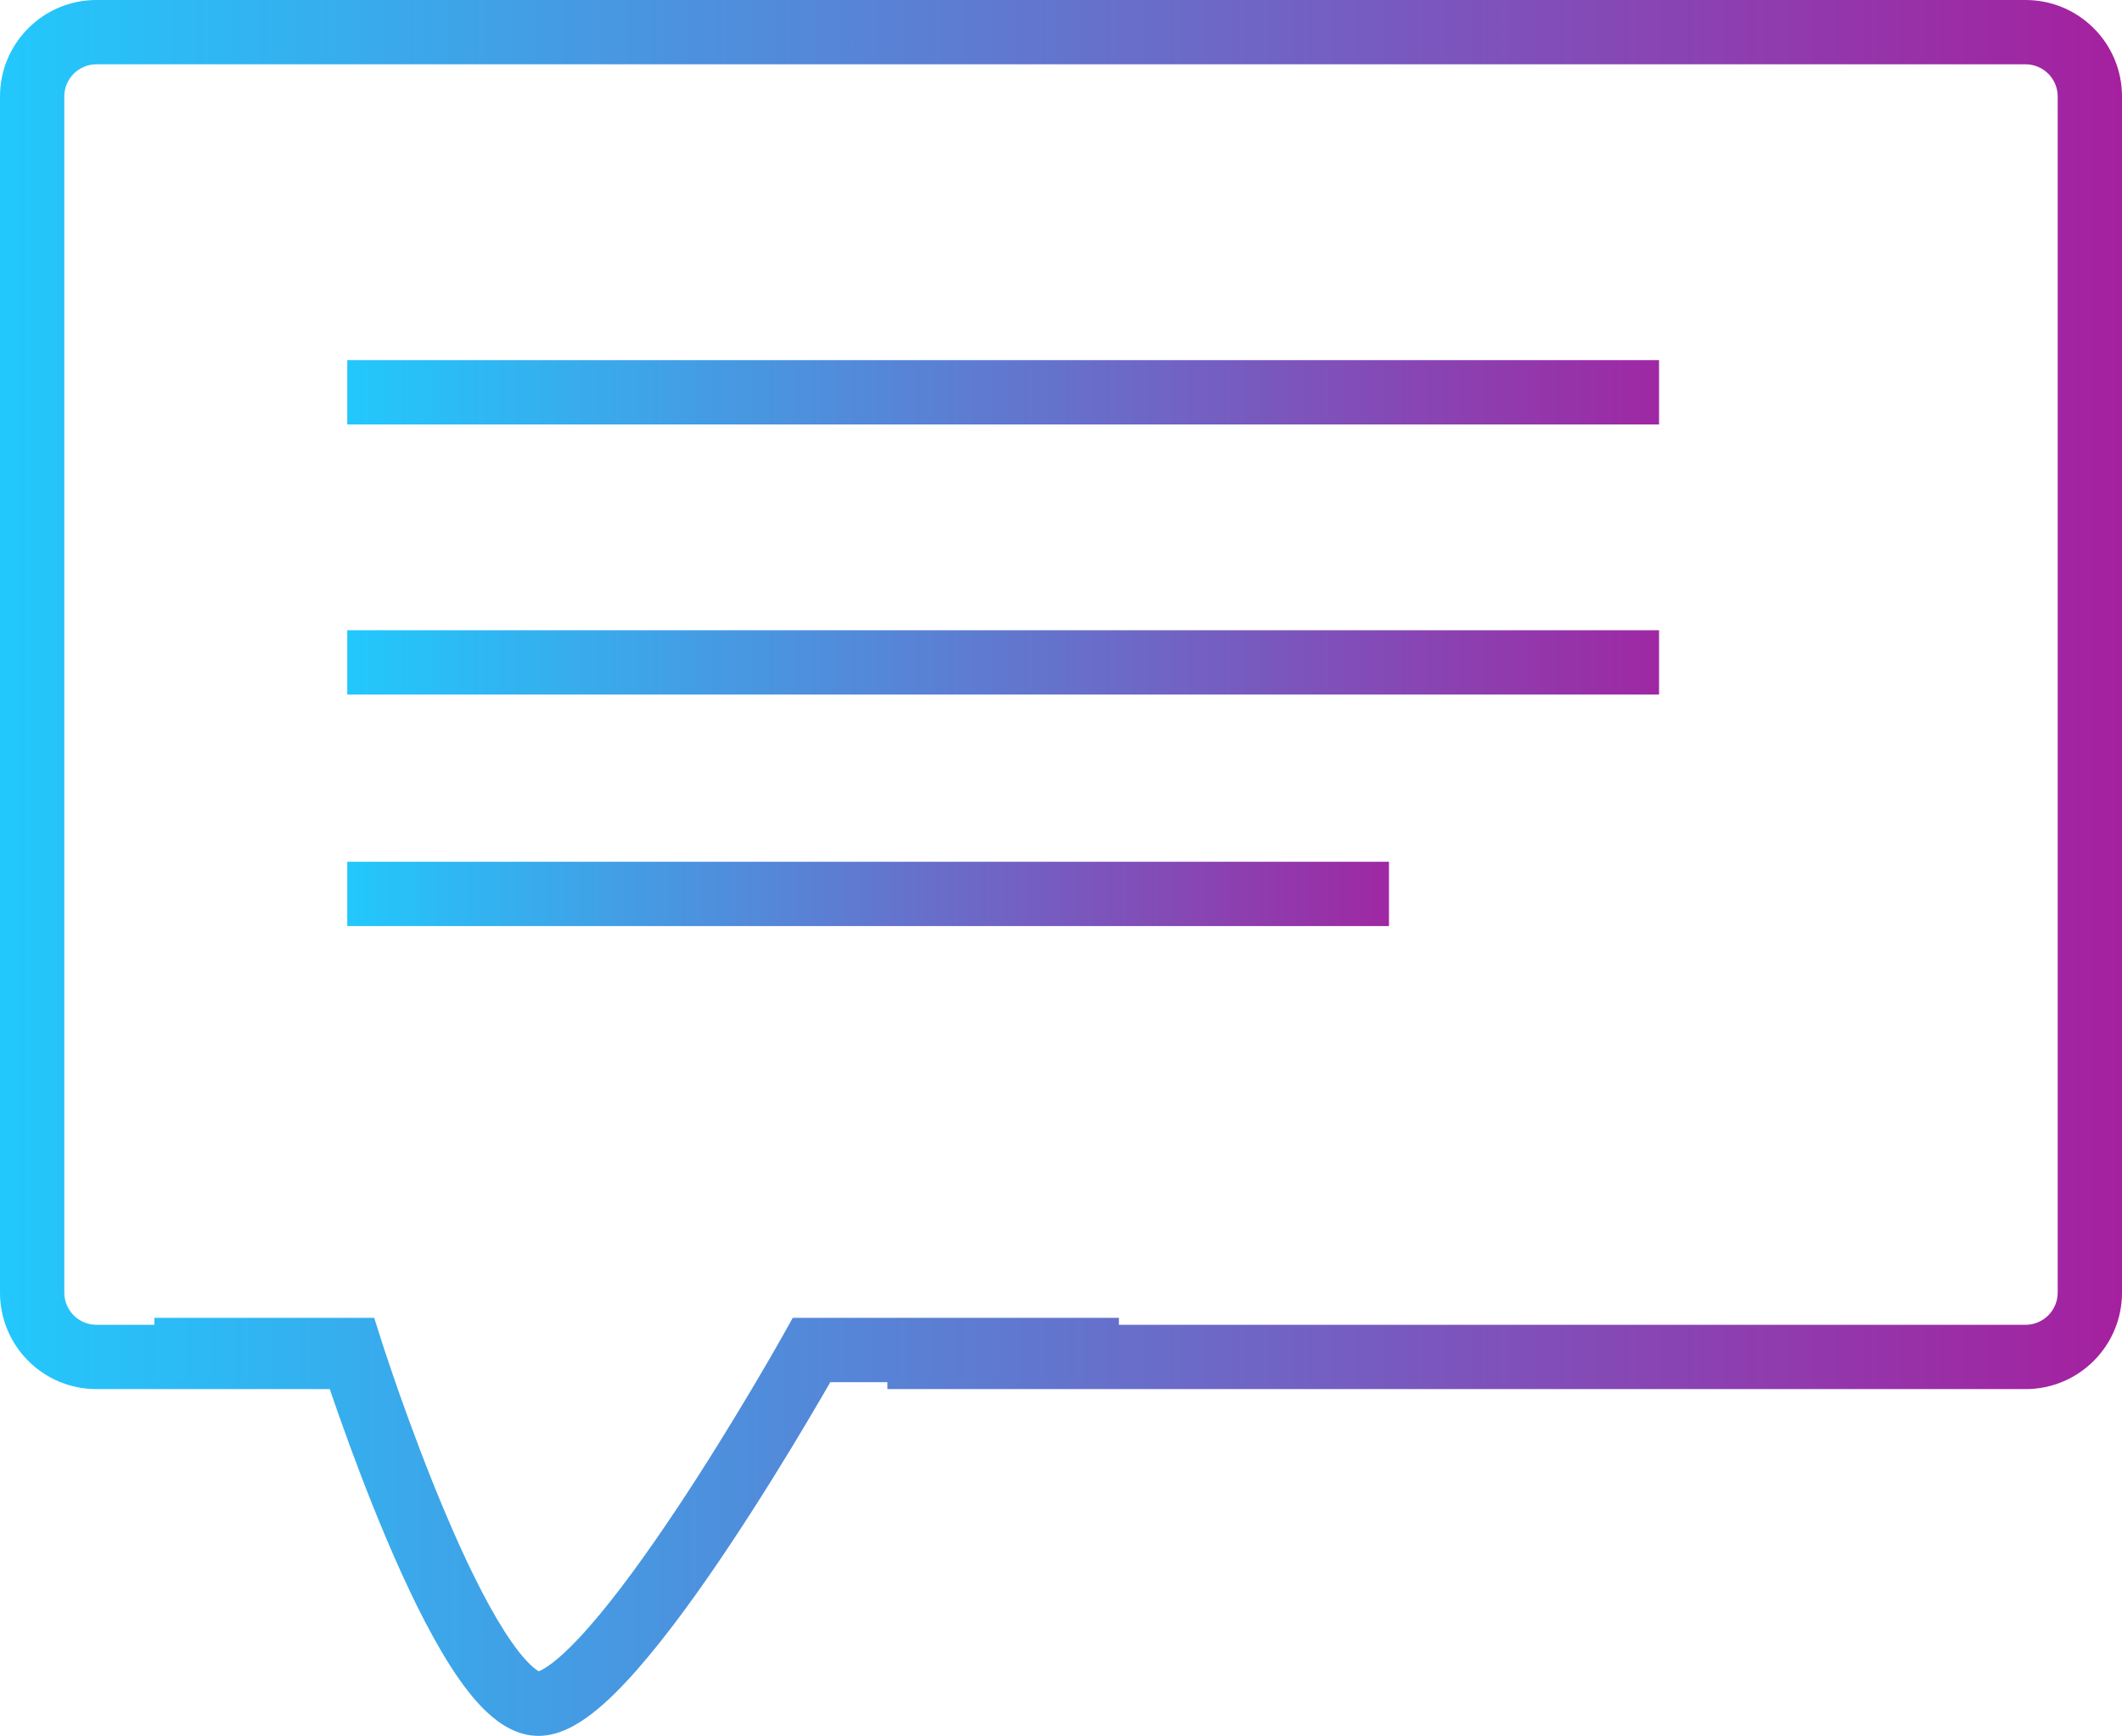 <?xml version="1.0" encoding="UTF-8"?>
<svg width="66" height="54" viewBox="0 0 66 54" fill="none" xmlns="http://www.w3.org/2000/svg">
<line x1="10.801" y1="12.2" x2="51.601" y2="12.2" stroke="url(#paint0_linear_645_2361)" stroke-width="2"/>
<line x1="10.801" y1="20.6" x2="51.601" y2="20.6" stroke="url(#paint1_linear_645_2361)" stroke-width="2"/>
<line x1="10.801" y1="27.8" x2="43.201" y2="27.8" stroke="url(#paint2_linear_645_2361)" stroke-width="2"/>
<path fill-rule="evenodd" clip-rule="evenodd" d="M3 2H63C63.552 2 64 2.448 64 3V40.2C64 40.752 63.552 41.2 63 41.2H27.6V43.2H10.8V41.2H3C2.448 41.2 2 40.752 2 40.2V3C2 2.448 2.448 2 3 2ZM0 3C0 1.343 1.343 0 3 0H63C64.657 0 66 1.343 66 3V40.2C66 41.857 64.657 43.2 63 43.2H3C1.343 43.2 0 41.857 0 40.2V3Z" fill="url(#paint3_linear_645_2361)"/>
<path fill-rule="evenodd" clip-rule="evenodd" d="M10.184 42.984H4.801V40.984H10.907H11.639L11.86 41.681L11.86 41.681L11.86 41.681L11.861 41.682L11.862 41.688L11.869 41.71L11.898 41.799C11.923 41.877 11.961 41.993 12.011 42.141C12.109 42.437 12.253 42.861 12.432 43.37C12.793 44.389 13.295 45.744 13.868 47.093C14.444 48.452 15.075 49.767 15.688 50.727C15.996 51.211 16.274 51.563 16.508 51.782C16.638 51.905 16.721 51.955 16.759 51.974C16.81 51.955 16.945 51.896 17.178 51.717C17.497 51.473 17.881 51.098 18.314 50.605C19.177 49.624 20.136 48.292 21.043 46.93C21.946 45.574 22.778 44.214 23.386 43.192C23.69 42.681 23.937 42.256 24.107 41.959C24.192 41.81 24.259 41.694 24.303 41.615L24.354 41.525L24.366 41.503L24.37 41.497L24.37 41.496L24.37 41.496L24.37 41.496L24.657 40.984H25.243H34.801V42.984H25.825C25.651 43.287 25.405 43.71 25.105 44.214C24.487 45.254 23.636 46.644 22.708 48.038C21.784 49.426 20.767 50.844 19.816 51.925C19.343 52.464 18.861 52.948 18.395 53.305C17.965 53.634 17.387 53.984 16.748 53.984C16.071 53.984 15.522 53.6 15.138 53.24C14.732 52.858 14.351 52.351 14.002 51.803C13.299 50.701 12.617 49.266 12.027 47.874C11.432 46.474 10.915 45.078 10.547 44.036C10.401 43.624 10.279 43.267 10.184 42.984Z" fill="url(#paint4_linear_645_2361)"/>
<defs>
<linearGradient id="paint0_linear_645_2361" x1="10.801" y1="13.2" x2="53.401" y2="13.2" gradientUnits="userSpaceOnUse">
<stop stop-color="#22C8FC"/>
<stop offset="1" stop-color="#A4219F"/>
</linearGradient>
<linearGradient id="paint1_linear_645_2361" x1="10.801" y1="21.6" x2="53.401" y2="21.6" gradientUnits="userSpaceOnUse">
<stop stop-color="#22C8FC"/>
<stop offset="1" stop-color="#A4219F"/>
</linearGradient>
<linearGradient id="paint2_linear_645_2361" x1="10.801" y1="28.8" x2="44.63" y2="28.8" gradientUnits="userSpaceOnUse">
<stop stop-color="#22C8FC"/>
<stop offset="1" stop-color="#A4219F"/>
</linearGradient>
<linearGradient id="paint3_linear_645_2361" x1="0" y1="21.6" x2="66" y2="21.6" gradientUnits="userSpaceOnUse">
<stop stop-color="#22C8FC"/>
<stop offset="1" stop-color="#A5209F"/>
</linearGradient>
<linearGradient id="paint4_linear_645_2361" x1="4.801" y1="50.145" x2="41.619" y2="50.145" gradientUnits="userSpaceOnUse">
<stop stop-color="#2ABDF6"/>
<stop offset="1" stop-color="#745EC1"/>
</linearGradient>
</defs>
</svg>
